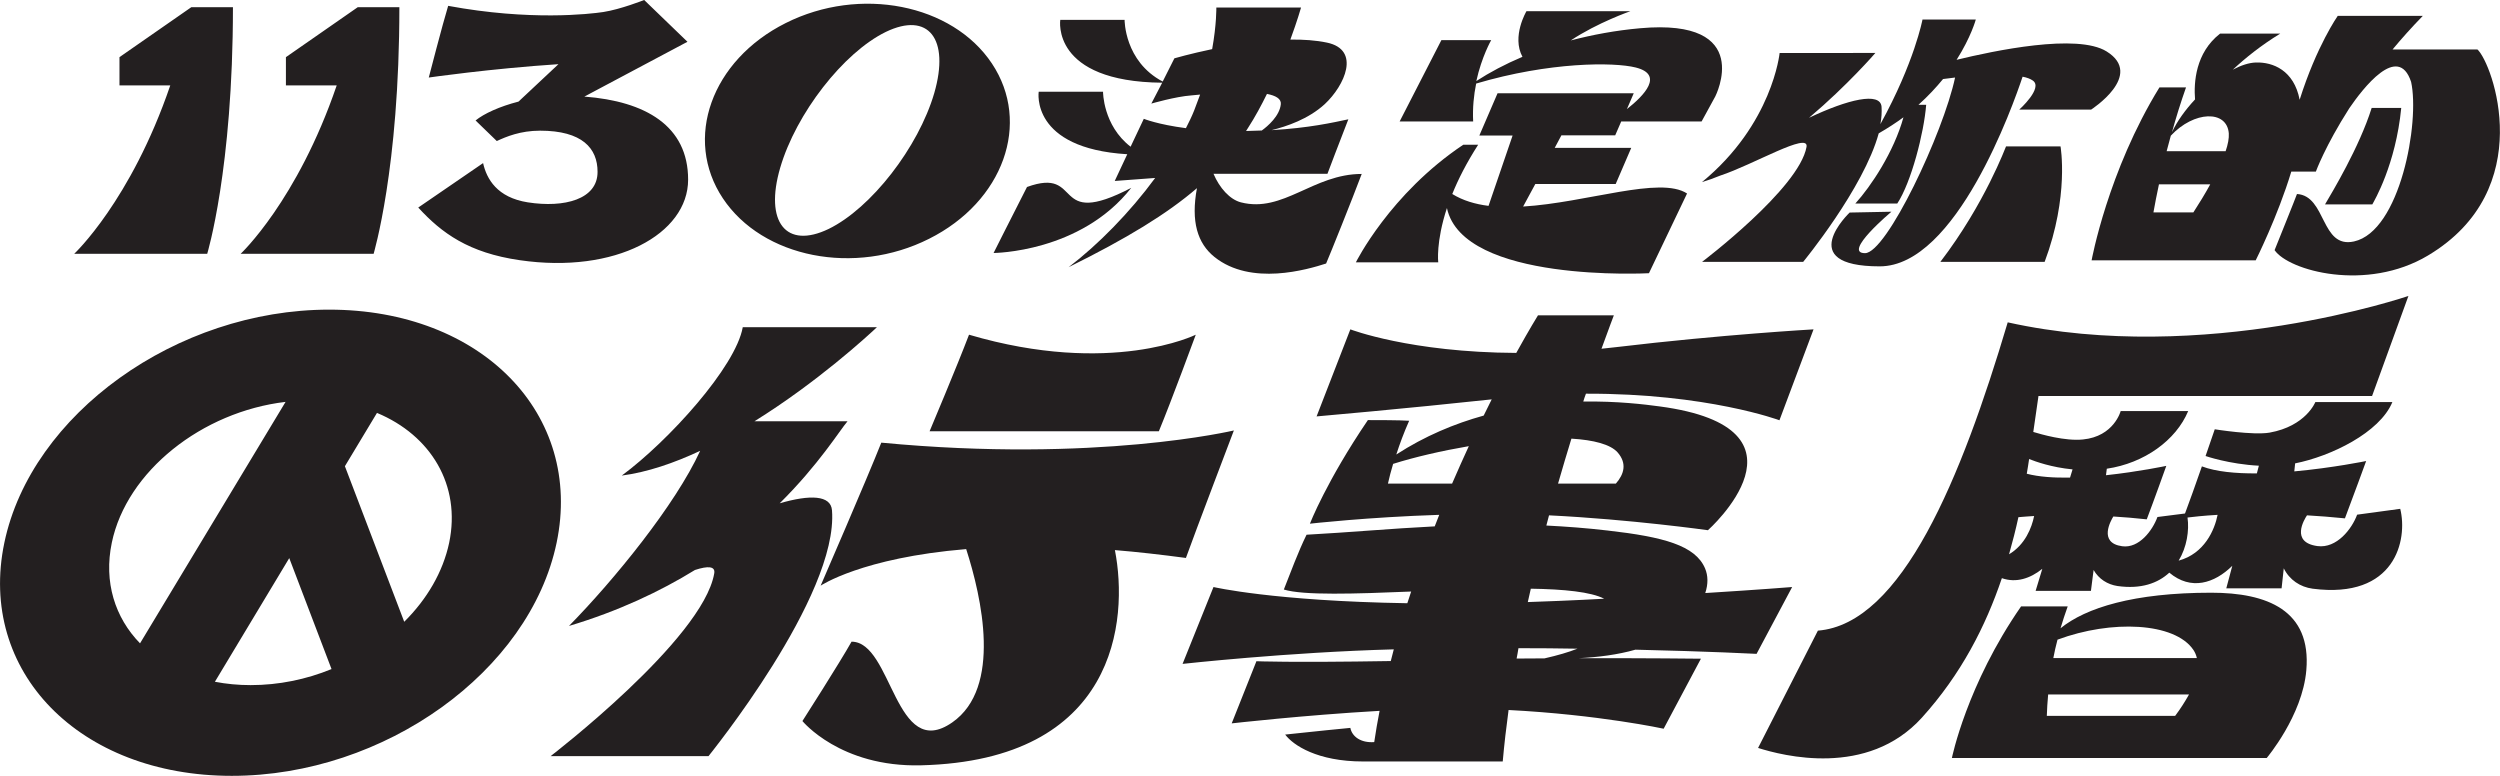 <svg xmlns="http://www.w3.org/2000/svg" xmlns:xlink="http://www.w3.org/1999/xlink" width="1496.1" height="464.3" style="overflow:visible;enable-background:new 0 0 1496.1 464.3" xml:space="preserve"><style>.st0{clip-path:url(#SVGID_2_);fill:#231f20}</style><defs><path id="SVGID_1_" d="M0 0h1496.1v464.3H0z"/></defs><clipPath id="SVGID_2_"><use xlink:href="#SVGID_1_" style="overflow:visible"/></clipPath><path class="st0" d="M1018.5 109c3.6-1.1 7.3-2.4 10.9-3.9 19.8-6.5 53.3-26.5 51.7-17.2-4.4 24.9-62.5 68.8-62.5 68.8h60.5s36.2-44 45.2-76.9c5.4-3.1 10.3-6.3 14.8-9.6-5.7 20.7-19.5 41.4-28.8 51.6h25.1c8.4-12.7 16-42.4 17.3-59.1h-4.6c5.7-5.1 10.6-10.4 14.7-15.4 2.2-.3 4.7-.6 7.2-.9-7.1 33.3-41 105.1-53.9 105.1-13.8 0 15.8-24.8 15.8-24.8l-25 .5s-33.9 32.2 18 32.2c45.8 0 79.9-96.7 85.5-113.5 2.6.5 4.7 1.3 6.1 2.3 6.4 4.4-8.1 17.4-8.1 17.4h43s32.1-20.6 9.3-34.8c-17.6-11-67.6-.4-89.8 5 8.7-13.7 11.5-24.1 11.5-24.1h-31.9s-4.8 25.6-25.2 62.6c.7-3.7.9-7.2.7-10.4-.7-9.1-20.3-4.4-43.4 6.6 23.2-19.6 39.7-38.8 39.7-38.8H1065s-4.2 42.6-46.5 77.3"/><path class="st0" d="M1161.2 156.7h62.4c14.8-39.4 9.5-69.1 9.5-69.1h-32.6c-.1 0-12.6 34.2-39.3 69.1M883.4 50c43.9-13 82.4-12.9 95.5-9.6 17 4.3 5.1 16.7-5.3 24.9l4.1-9.5h-81.5l-10.9 25.3h19.9l-14.4 42.1c-8-1-15.4-3.2-21.7-7.1 3.5-8.7 8.5-18.6 15.5-29.5h-8.9c-44 29.4-64.3 70.4-64.3 70.4h49.3s-1.5-12.1 5.2-32.5c9.6 45 120.9 39 120.9 39s16-33.5 22.8-47.7c-16.1-10.6-60.1 5.5-98.1 7.8l7.3-13.5h48.1l9.3-21.6h-45.8l4-7.5h32.2l3.6-8.3h48.1l8.2-15s24-47-45-40.8c-14.6 1.3-28.5 3.9-41.5 7.3 16.1-10.7 35.7-17.5 35.7-17.5h-62.2s-9 15.1-2.4 27.3c-10.4 4.4-19.6 9.3-27.6 14.5 3.2-14.6 8.9-24.5 8.9-24.5h-29.8l-25 48.7h44c-.4-8.2.4-15.9 1.8-22.7m439.9 304.7c-46.3 0-75.1 9-90.2 21.3 1.3-4.3 2.7-8.7 4.3-13.1h-27.9c-32.5 46.8-41.4 90.7-41.4 90.7h188.4s21.4-25.3 23.7-52.5c3.1-35.9-23.4-46.4-56.9-46.4m-21.6 73.7h-76.8c.1-3.9.4-8.2.8-12.8h84.3c-2.4 4.3-5.2 8.7-8.3 12.8m-72.9-34.6c.7-3.6 1.5-7.3 2.5-11 32.3-12 70.1-10.4 81.3 6.1 1 1.5 1.7 3.1 2.1 4.9h-85.9zM674.6 92.3l-7.5 16 24.2-1.8c-15.2 20.7-34.2 40-51.8 53.4 34.8-17.2 58.9-31.9 76.8-47.3-3.7 20 .3 33 10.5 41.2 21.9 17.5 55.6 7.5 66.8 3.9 2.5-5.8 15.4-37.9 21.3-53.6-29 0-47 23.5-72.3 17-6.6-1.7-12.8-8.6-16.4-17.1h68.2s8-21.2 12.5-32.6c-9.5 2-23.5 5.2-46 6.5 9-2.2 22.1-6.6 31.9-15.6 11.9-11.1 21.7-32.5 1.3-36.8-6.7-1.4-14.1-1.9-21.9-1.8 4.2-11.4 6.4-19.2 6.4-19.2h-50.7s.2 9.9-2.5 24.9c-13.3 2.8-22.6 5.5-22.6 5.5l-7 13.9c-23-12.1-22.8-36.9-22.8-36.9h-38.5s-5.7 37 61 37.6L689 62s14.4-4.2 23.9-4.9c1.2-.1 3.1-.3 5.3-.5-1.1 3.1-2.3 6.3-3.6 9.6-1.4 3.5-3.1 7-4.9 10.5-16.9-2.2-25.2-5.6-25.2-5.6l-7.9 16.7C660 75 660.1 54.9 660.1 54.9h-38.5s-5.2 33.9 53 37.4m72.3-15.8c4.2-6.5 7.9-13.4 11.3-20.3 5.2 1 8.6 2.9 8.3 6.1-.7 7.1-7.8 13.2-11.4 15.8-3 .1-6.1.2-9.4.3.4-.7.8-1.3 1.2-1.9"/><path class="st0" d="M677 112.4c-48.7 25.4-28.2-12.9-62.4-.5-8.9 17.4-20 39.5-20 39.5s52-.2 82.4-39m-179.1 193c-.7-9.1-13.1-9.5-31.3-4.2 23.5-23.3 35.8-43.5 40.6-49.1h-55.7c37.5-23.3 67.7-51 73.3-56.3h-80.3c-4.2 23.8-44.5 68.2-72.4 88.8 15.3-2 31.3-7.5 46.9-14.8-14.8 32.3-51.5 77.3-78.5 104.8 29.7-8.9 54.6-20.7 75.4-33.5 7.7-2.5 12.4-2.4 11.5 2.2-7 39.5-97.9 109.2-97.9 109.2H424c-.1 0 77.9-95.8 73.9-147.1"/><path class="st0" d="M709.7 333.9c5.3-14.8 28.7-76.3 28.7-76.3s-82.2 19.6-211 7.3c-8.2 20.8-36.3 85.6-36.3 85.6s24.6-16.7 87.1-21.9c9.3 28.9 21.5 82.9-8.3 103.7-34.4 24-35.8-48.3-60.3-48.3-7 12.5-29.4 47.5-29.4 47.5s22.6 27.7 70.9 26.5c117.2-2.9 124.3-86.8 116.1-128.8 13.4 1.1 27.5 2.7 42.5 4.7M579.9 200.3c-7.1 18.7-23.6 57.8-23.6 57.8h137.2c7.5-18.1 22.1-57.8 22.1-57.8s-50.5 25.1-135.7 0m471.3 191 21.3-40s-19.8 1.6-52 3.6c1.8-5.4 1.7-10.4-.1-14.7-5.8-13.8-24.9-18.9-58.2-22.7-12.8-1.5-25-2.4-36.8-3 .5-2.1 1.1-4.1 1.6-6.1 48.9 2.4 95.1 8.9 95.1 8.9s68.8-61.1-29-74.1c-8.8-1.2-25.2-3.2-45.6-2.9.5-1.6 1-3.2 1.6-4.7 72.7-.2 115.8 15.9 115.8 15.9l20.4-54.4s-54.9 3.1-117.8 10.6c-3.1.4-6.1.7-9.1 1 4.6-12.7 7.4-20 7.4-20h-45.4s-5.1 8.2-13 22.5c-63.5-.3-99.3-14.1-99.3-14.1l-20.2 52.1s53.8-4.7 104.8-10.2c-1.6 3.1-3.2 6.4-4.8 9.7-17.3 4.8-35.2 12.2-52.3 23.3 2-6.2 4.5-13 7.7-20.2-5.8-.4-19.3-.4-24.7-.4-24.8 36.5-34.7 62-34.7 62s34.3-3.9 77.4-5.3l-2.7 6.9c-26.1 1.3-51 3.6-76.7 5-4.8 9.7-9.9 23.4-13.6 32.8 11.7 3.6 42.4 2.6 76.2 1.2-.8 2.3-1.5 4.7-2.3 7-80.2-1.3-116-9.7-116-9.7l-18.5 46s63.1-7 126.4-8.7c-.6 2.3-1.2 4.6-1.8 7-60.8 1-80.4.1-80.4.1l-14.8 37.2s42.9-4.9 88.5-7.5c-1.2 6.2-2.3 12.5-3.2 18.7-8 .6-13.3-3.3-14.3-8.5 0 0-24.8 2.4-39 4 4.8 6.4 19.3 16.1 46.6 16.1h83.6c.9-10.2 2.1-20.5 3.5-30.8 54.2 2.8 92.8 11.2 92.8 11.2l22.3-41.9s-33.3-.4-73.2-.3c11.9-.6 23.5-2.1 34-5.1 43.9 1 72.5 2.5 72.5 2.5M940.4 262.5c13.3.8 23.4 3.4 27.7 8.3 5.6 6.5 3.9 12.9-1.1 18.6h-34.6c2.7-9.4 5.4-18.4 8-26.9M869 289.4h-38.4c.8-3.6 1.8-7.5 3.1-11.8 13-4.1 29-7.8 45.3-10.6-3.3 7.1-6.6 14.6-10 22.4M924.3 394c-5.6 0-11.1.1-16.7.1.4-2.1.8-4.1 1.1-6.2 12.3 0 24.1.1 35.3.3-5.3 2.1-11.8 4-19.7 5.8m8.6-34.4c-6.4.3-12.6.5-18.6.7.6-2.7 1.2-5.3 1.8-8 19.8.3 36 1.9 43.9 6-8.7.5-17.7.9-27.1 1.3m549.7-330h-50.8c5.4-6.5 11.4-13.2 18.1-20.1H1399s-12.6 17.9-22.8 50.2c-3.4-17.7-16.1-22.6-26.1-22.3-4.2.1-9 1.7-13.9 4.3 7.4-6.9 16.8-14.5 28.4-21.6h-36c-14.8 11.5-15.8 29.4-15 39.4-5.8 6.2-10.7 13-13.8 19.6 2.4-8.7 5.2-17.7 8.4-26.8h-15.9c-30.9 50.2-40.6 103.5-40.6 103.5h98.2s13.2-26.3 21.3-53.1h14.7s5.5-15.2 20-37.9c8-11.7 29.2-39.4 37-15.8 5.3 24-6.5 89.4-34.2 95.5-20 4.4-16.4-27.3-34.1-28.4-.5 1.6-13 32.6-13.4 33.6 8.4 12.3 55 25.2 91.8 3.2 66.2-39.5 38.7-114.9 29.6-123.3m-170 97.5h-23.9c.9-5.1 2-10.7 3.3-16.8h30.7c-3.1 5.7-6.6 11.4-10.1 16.8m19.3-36.6h-35.3c.8-3 1.6-6.1 2.5-9.3 13.9-14.9 33.6-15.5 34.7-1.4.2 2.9-.5 6.6-1.9 10.7"/><path class="st0" d="M1437 64.6h-17.7c-7.4 23.6-23.8 50.7-27.9 57.7h28.3c1.1-2 14-23.8 17.3-57.7m-17.5 172.5 21.8-60S1319 219 1201.5 192.9c-27.8 93.5-63.4 180.5-113.6 184.5l-35.8 70.2c14.6 4.6 65.4 18 98.1-18.2 23.5-26 38.1-54.7 47.8-83.4 8.5 3 17 .2 24.2-5.6l-4 13.2h33.1l1.6-12.5c3.1 5.4 8.3 8.7 14.3 9.6 14.1 2 24.2-1.7 31-8 13 10.9 27 6.4 37.7-4.1l-3.6 13.5h33.1l1.3-12c3.4 6.9 9.8 11.2 17.3 12.2 49.5 6.4 57-29.3 52.4-47.8l-25.8 3.5c-3.1 8.5-12.2 20.3-23.7 18.8-16.4-2.2-7.9-16-6.3-18.4 7.1.4 14.7 1 22.7 1.8 4.5-11.8 12.7-34.3 12.7-34.3s-20 4.1-43 6.2l.5-4.8c21.2-4.2 50.6-18.3 58.2-36.7h-46.1s-5.6 14.4-27.4 18.3c-9.9 1.7-32.8-2-32.8-2l-5.5 16s14.1 4.9 31.9 5.8l-1.2 4.6c-12.6.1-24.5-1-32.9-4.2-3.3 9.6-8 22.6-10.1 28.2l-16.5 2.1c-2.9 8-11 18.9-21.1 17.5-14.5-2-6.7-15.5-5.3-17.8 6.3.4 13 .9 20 1.7 4.2-11 11.7-32 11.7-32s-16.5 3.5-36.1 5.6l.5-3.9c22.4-3.3 41.4-17 48.7-34.5h-40.4s-4 15.2-22.6 17c-10.6 1.1-25.1-3.1-29.7-4.5 1.1-7.4 2.1-14.6 3.1-21.5h199.6zm-110.4 72.6c3.3-.4 9.4-1.1 18-1.6-1.8 9.1-7.9 23.2-23.3 27.4 4.9-8.1 6.4-18 5.3-25.8m-106.8 22c2.1-7.4 4-14.8 5.6-22.2 2.6-.2 5.8-.5 9.4-.7-1.4 7-5.4 17.2-15 22.9m38-50.8-1.5 4.9c-9.5.2-18.6-.4-25.9-2.3.5-3 1-5.9 1.4-8.8 3.8 1.5 13.4 5 26 6.2M139.4 4.3h-24.9l-43 29.9v16.9h30.4c-23.6 69.1-57.5 100.8-57.5 100.8H124c0-.1 15.4-50.4 15.4-147.6m99.6 0h-24.9l-43 29.9v16.9h30.4C177.9 120.2 144 151.9 144 151.9h79.6c-.1-.1 15.4-50.4 15.4-147.6m76.9 116.8c-18.5-2.9-24.7-14.1-26.8-23.5l-38.8 26.6c14 15.3 30.2 27.1 60.7 31.5 57.4 8.4 100.8-15.7 100.8-48.2 0-32.2-25.5-46.9-62.1-49.7L411.4 25 385.5 0S371.4 5.6 361 7.2c-8 1.2-43.8 5.4-92.8-3.7-3.3 10.8-11.6 42.9-11.6 42.9s36.7-5.3 77.6-8l-23.9 22.4c-11.3 2.9-20.7 7.2-25.7 11.3l12.7 12.3c5.6-2.6 14.1-6.2 25.9-6.2 25.3 0 34.4 10.6 34.4 24.6.1 16.5-19.9 21.7-41.7 18.3M556 142.9c44.5-22.3 61.3-69.3 37.6-104.9-23.7-35.6-79-46.5-123.4-24.2-44.5 22.3-61.3 69.3-37.6 104.9s78.9 46.6 123.4 24.2m-89.1-42.5c9.5-32.5 37.8-68.9 63.2-81.3 25.5-12.3 38.4 4.1 29 36.6-9.5 32.5-37.8 68.9-63.2 81.3-25.5 12.3-38.5-4.1-29-36.6M197 185.3c-91.3 0-178.3 62.5-194.4 139.5-16.1 77 44.8 139.5 136.1 139.5S317 401.8 333.1 324.8c16.1-77-44.9-139.5-136.1-139.5M66.9 324.8c8.9-42.8 54-78.4 104-84.3L83.8 385c-15-15.4-21.8-36.7-16.9-60.2M150 410c-7.5 0-14.6-.7-21.4-2l44.5-74 25.3 66.4c-15.1 6.2-31.6 9.6-48.4 9.6m118.8-85.2c-3.7 17.5-13.3 33.8-26.9 47.3L206.4 279l19.2-31.9c32.2 13.4 50.4 43.2 43.2 77.7"/></svg>